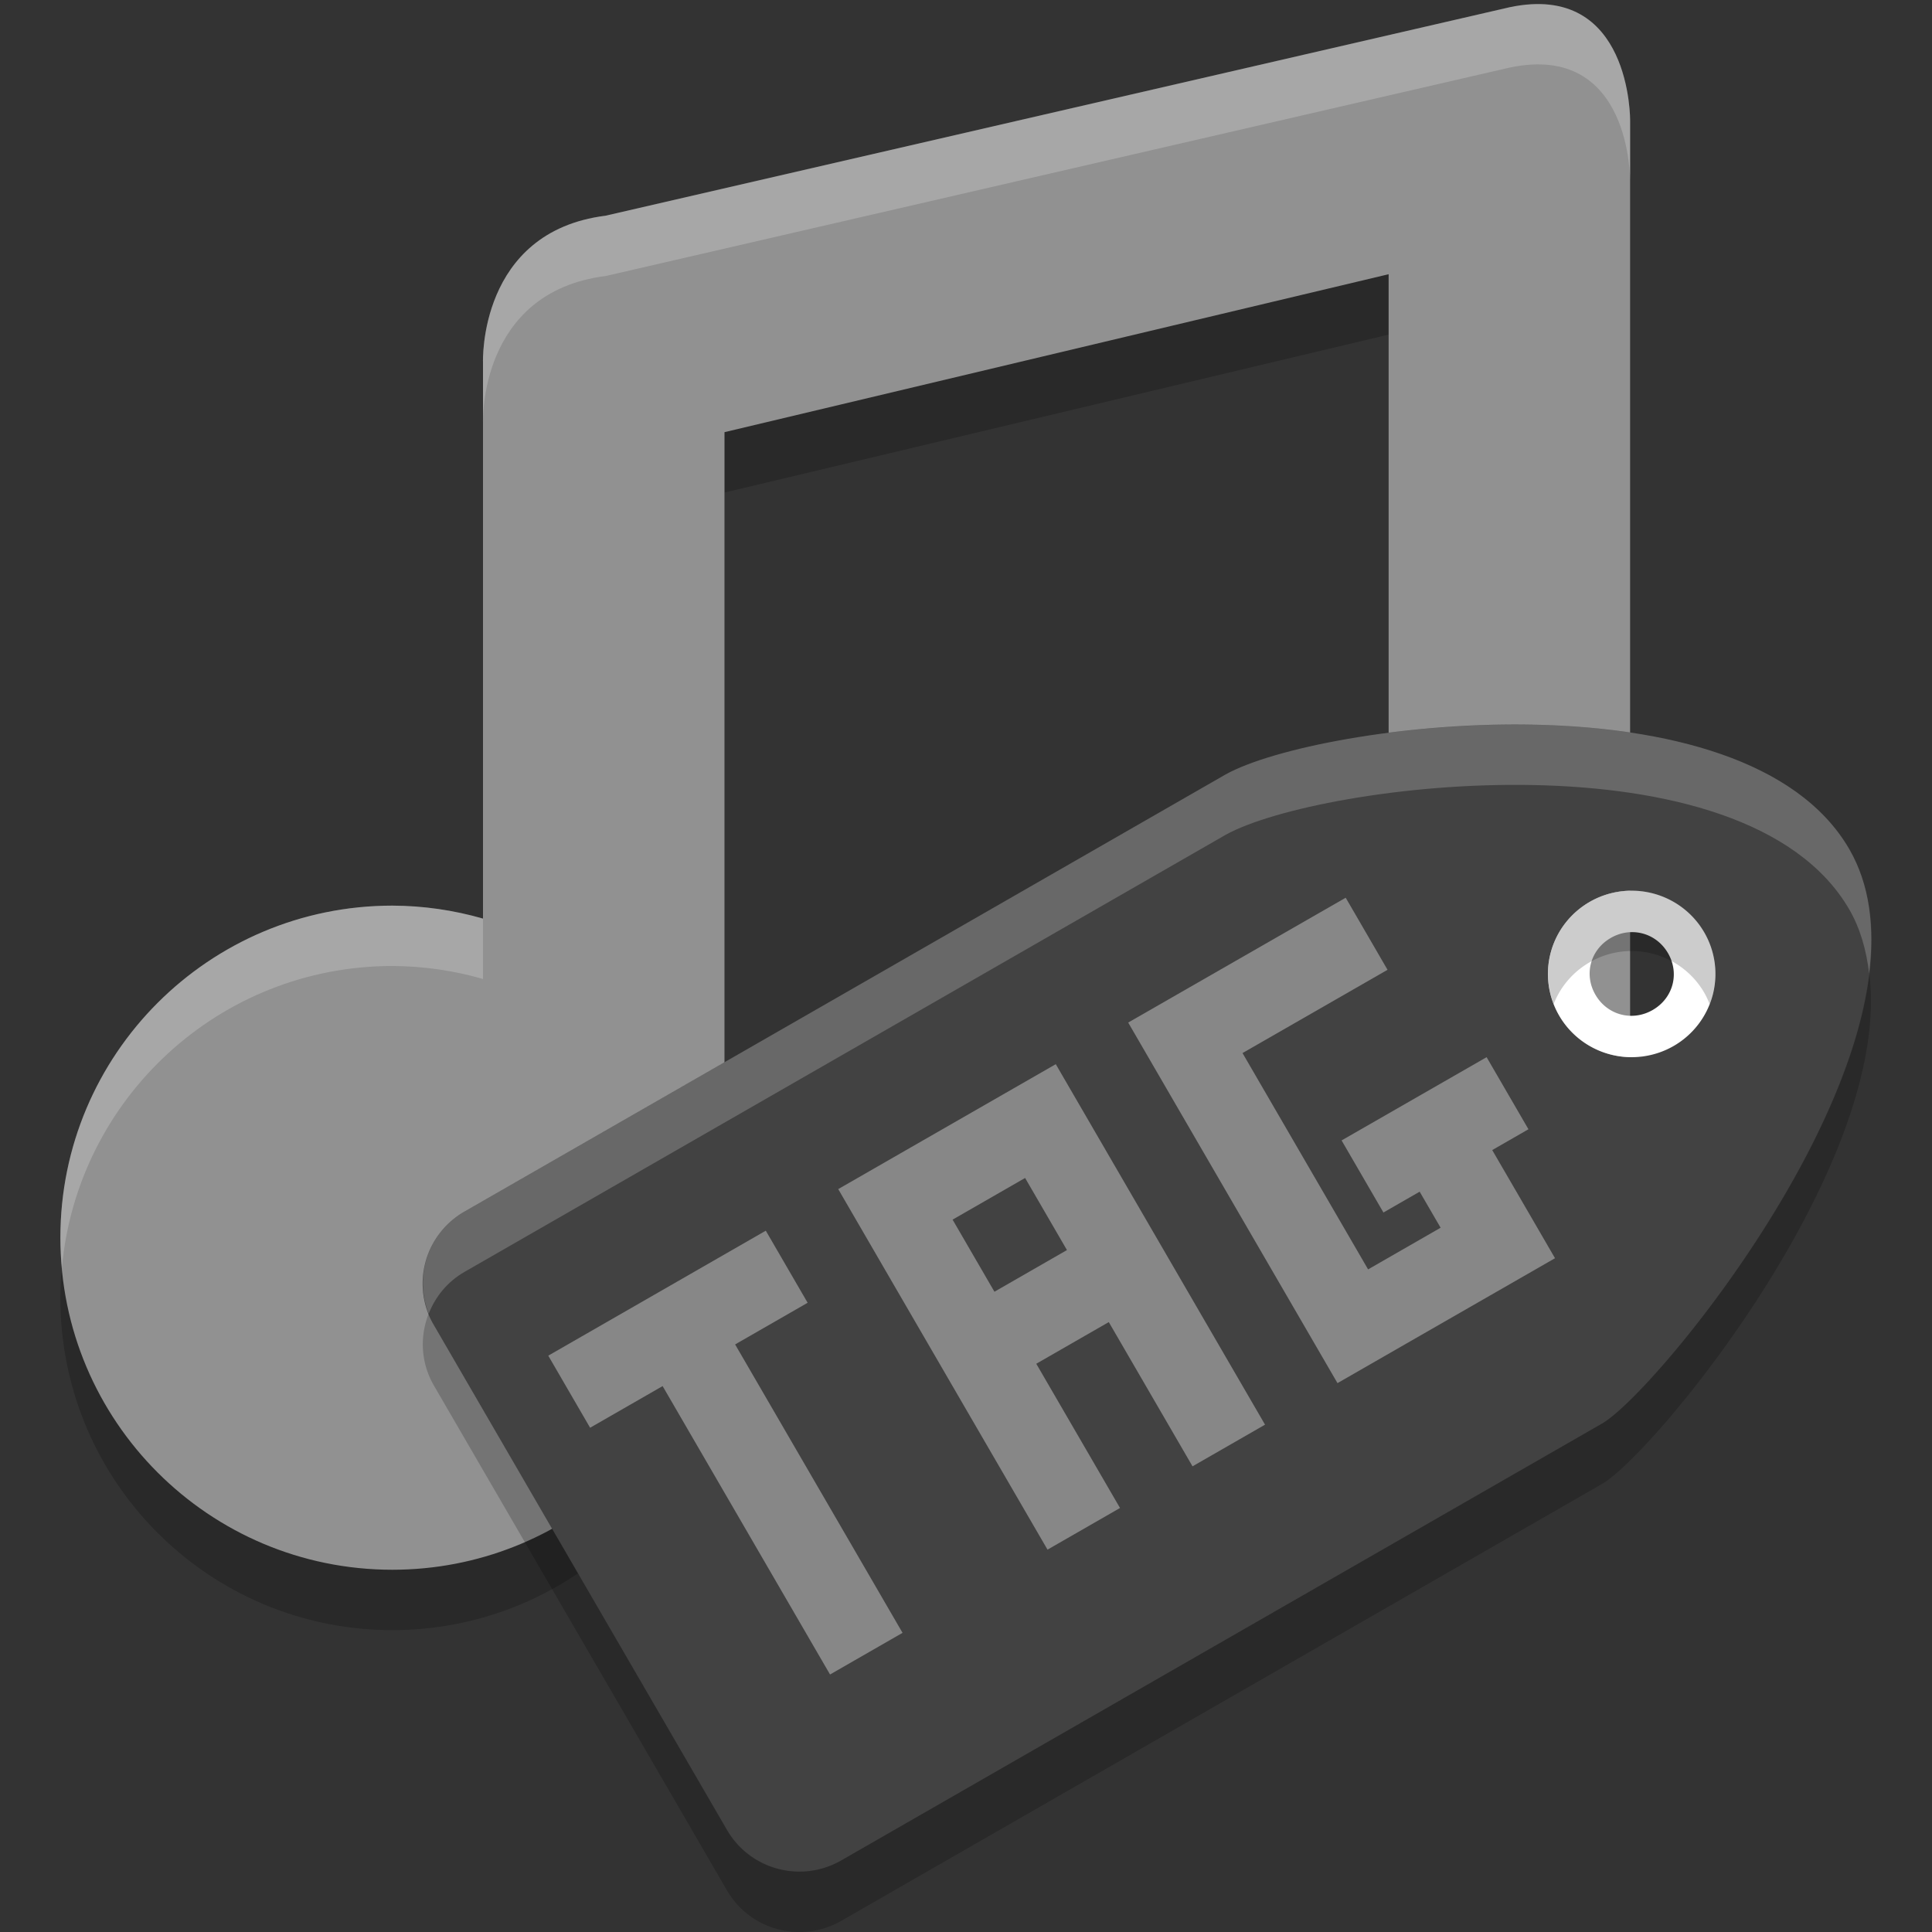 <svg xmlns="http://www.w3.org/2000/svg" width="32" height="32" version="1">
 <rect width="100%" height="100%" fill="#333333" stroke="none"/>
 <path style="opacity:0.2" d="M 25.005,1.12 10.03,4.573 C 7.92,4.839 8,7 8,7 v 2 7.215 C 7.512,16.074 7.008,16.002 6.5,16 3.462,16 1,18.462 1,21.5 1,24.538 3.462,27 6.5,27 9.343,26.999 11.716,24.831 11.975,22 H 12 V 21.5 8.158 L 23,5.542 V 13.215 C 22.512,13.074 22.008,13.002 21.5,13 18.462,13 16,15.462 16,18.5 c 0,3.038 2.462,5.5 5.5,5.5 2.843,-0.001 5.216,-2.169 5.475,-5 H 27 V 4.7 3 c 0,0 0.026,-2.305 -1.995,-1.88 z"/>
 <path style="fill:#919191" d="M 25.005,0.12 10.03,3.573 C 7.92,3.839 8,6 8,6 v 2 7.215 C 7.512,15.074 7.008,15.002 6.5,15 3.462,15 1,17.462 1,20.5 1,23.538 3.462,26 6.5,26 9.343,25.999 11.716,23.831 11.975,21 H 12 V 20.5 7.158 L 23,4.542 V 12.215 C 22.512,12.074 21.881,14.722 21.373,14.72 18.336,14.72 16,14.462 16,17.5 c 0,3.038 2.462,5.5 5.5,5.5 2.843,-0.001 5.216,-2.169 5.475,-5 H 27 V 3.7 2 c 0,0 0.026,-2.305 -1.995,-1.88 z"/>
 <path style="opacity:0.2;fill:#ffffff" d="m 25.361,0.07 c -0.111,0.006 -0.229,0.022 -0.355,0.049 L 10.031,3.572 C 7.92,3.838 8,6 8,6 V 7 C 8,7 7.92,4.838 10.031,4.572 L 25.006,1.119 C 27.026,0.694 27,3 27,3 V 2 c 0,0 0.023,-2.027 -1.639,-1.93 z M 6.5,15 C 3.462,15 1,17.462 1,20.5 1,20.669 1.011,20.835 1.025,21 1.278,18.197 3.631,16 6.5,16 7.008,16.002 7.512,16.074 8,16.215 v -1 C 7.512,15.074 7.008,15.002 6.5,15 Z"/>
 <path fill="#424242" d="m30.628 14.063c-1.733-2.986-8.776-2.095-10.325-1.237l-12.608 7.24c-0.665 0.382-0.892 1.222-0.508 1.884l4.853 8.36c0.384 0.662 1.229 0.887 1.894 0.505l12.609-7.24c0.98-0.584 5.819-6.526 4.085-9.511zm-2.402 1.379a1.387 1.379 0 0 1 -0.508 1.884 1.387 1.379 0 0 1 -1.894 -0.505 1.387 1.379 0 0 1 0.508 -1.884 1.387 1.379 0 0 1 1.894 0.505z"/>
 <path fill="#fff" d="m28.227 15.442a1.387 1.379 0 0 0 -1.894 -0.505 1.387 1.379 0 0 0 -0.508 1.884 1.387 1.379 0 0 0 1.894 0.505 1.387 1.379 0 0 0 0.508 -1.884zm-0.6 0.345c0.196 0.337 0.085 0.747-0.254 0.942s-0.752 0.084-0.947-0.252c-0.196-0.337-0.085-0.747 0.254-0.942s0.752-0.084 0.947 0.252z"/>
 <path style="fill:#efefef;opacity:0.4" d="m9.081 22.454 0.693 1.194 1.201-0.69 2.773 4.777 1.201-0.69-2.773-4.777 1.201-0.69-0.693-1.194-1.201 0.69-1.201 0.69-1.201 0.69zm4.803-2.758 0.693 1.194 0.693 1.194 0.693 1.194 1.387 2.389 1.201-0.69-1.387-2.389 1.201-0.69 1.387 2.389 1.201-0.69-3.466-5.971-2.402 1.379-1.201 0.69zm4.803-2.758 0.693 1.194 2.773 4.777 1.201-0.69 2.402-1.379-0.693-1.194-0.347-0.597 0.6-0.345-0.693-1.194-2.402 1.379 0.693 1.194 0.6-0.345 0.347 0.597-1.201 0.69-2.08-3.583 2.402-1.379-0.693-1.194-3.603 2.068zm-2.909 3.263 1.201-0.69 0.693 1.194-1.201 0.69-0.693-1.194z"/>
 <path fill="#fff" opacity=".2" d="m25.396 12.004c-2.171-0.043-4.32 0.393-5.094 0.822l-12.607 7.24c-0.604 0.347-0.841 1.068-0.594 1.693 0.11-0.281 0.309-0.53 0.594-0.693l12.608-7.24c1.548-0.858 8.593-1.749 10.326 1.236 0.186 0.321 0.283 0.68 0.33 1.059 0.091-0.758 0.013-1.468-0.33-2.059-0.867-1.493-3.061-2.015-5.232-2.059z"/>
 <path opacity=".2" d="m26.992 14.751a1.387 1.379 0 0 0 -0.66 0.186 1.387 1.379 0 0 0 -0.598 1.691 1.387 1.379 0 0 1 0.598 -0.691 1.387 1.379 0 0 1 1.895 0.504 1.387 1.379 0 0 1 0.09 0.191 1.387 1.379 0 0 0 -0.09 -1.191 1.387 1.379 0 0 0 -1.234 -0.689zm3.969 1.369c-0.368 3.072-3.632 6.985-4.418 7.453l-12.607 7.24c-0.665 0.382-1.51 0.156-1.895-0.506l-4.854-8.358c-0.036-0.062-0.061-0.127-0.086-0.192-0.149 0.377-0.134 0.812 0.086 1.192l4.854 8.361c0.384 0.662 1.229 0.886 1.895 0.504l12.607-7.24c0.875-0.521 4.813-5.307 4.418-8.453z"/>
</svg>
